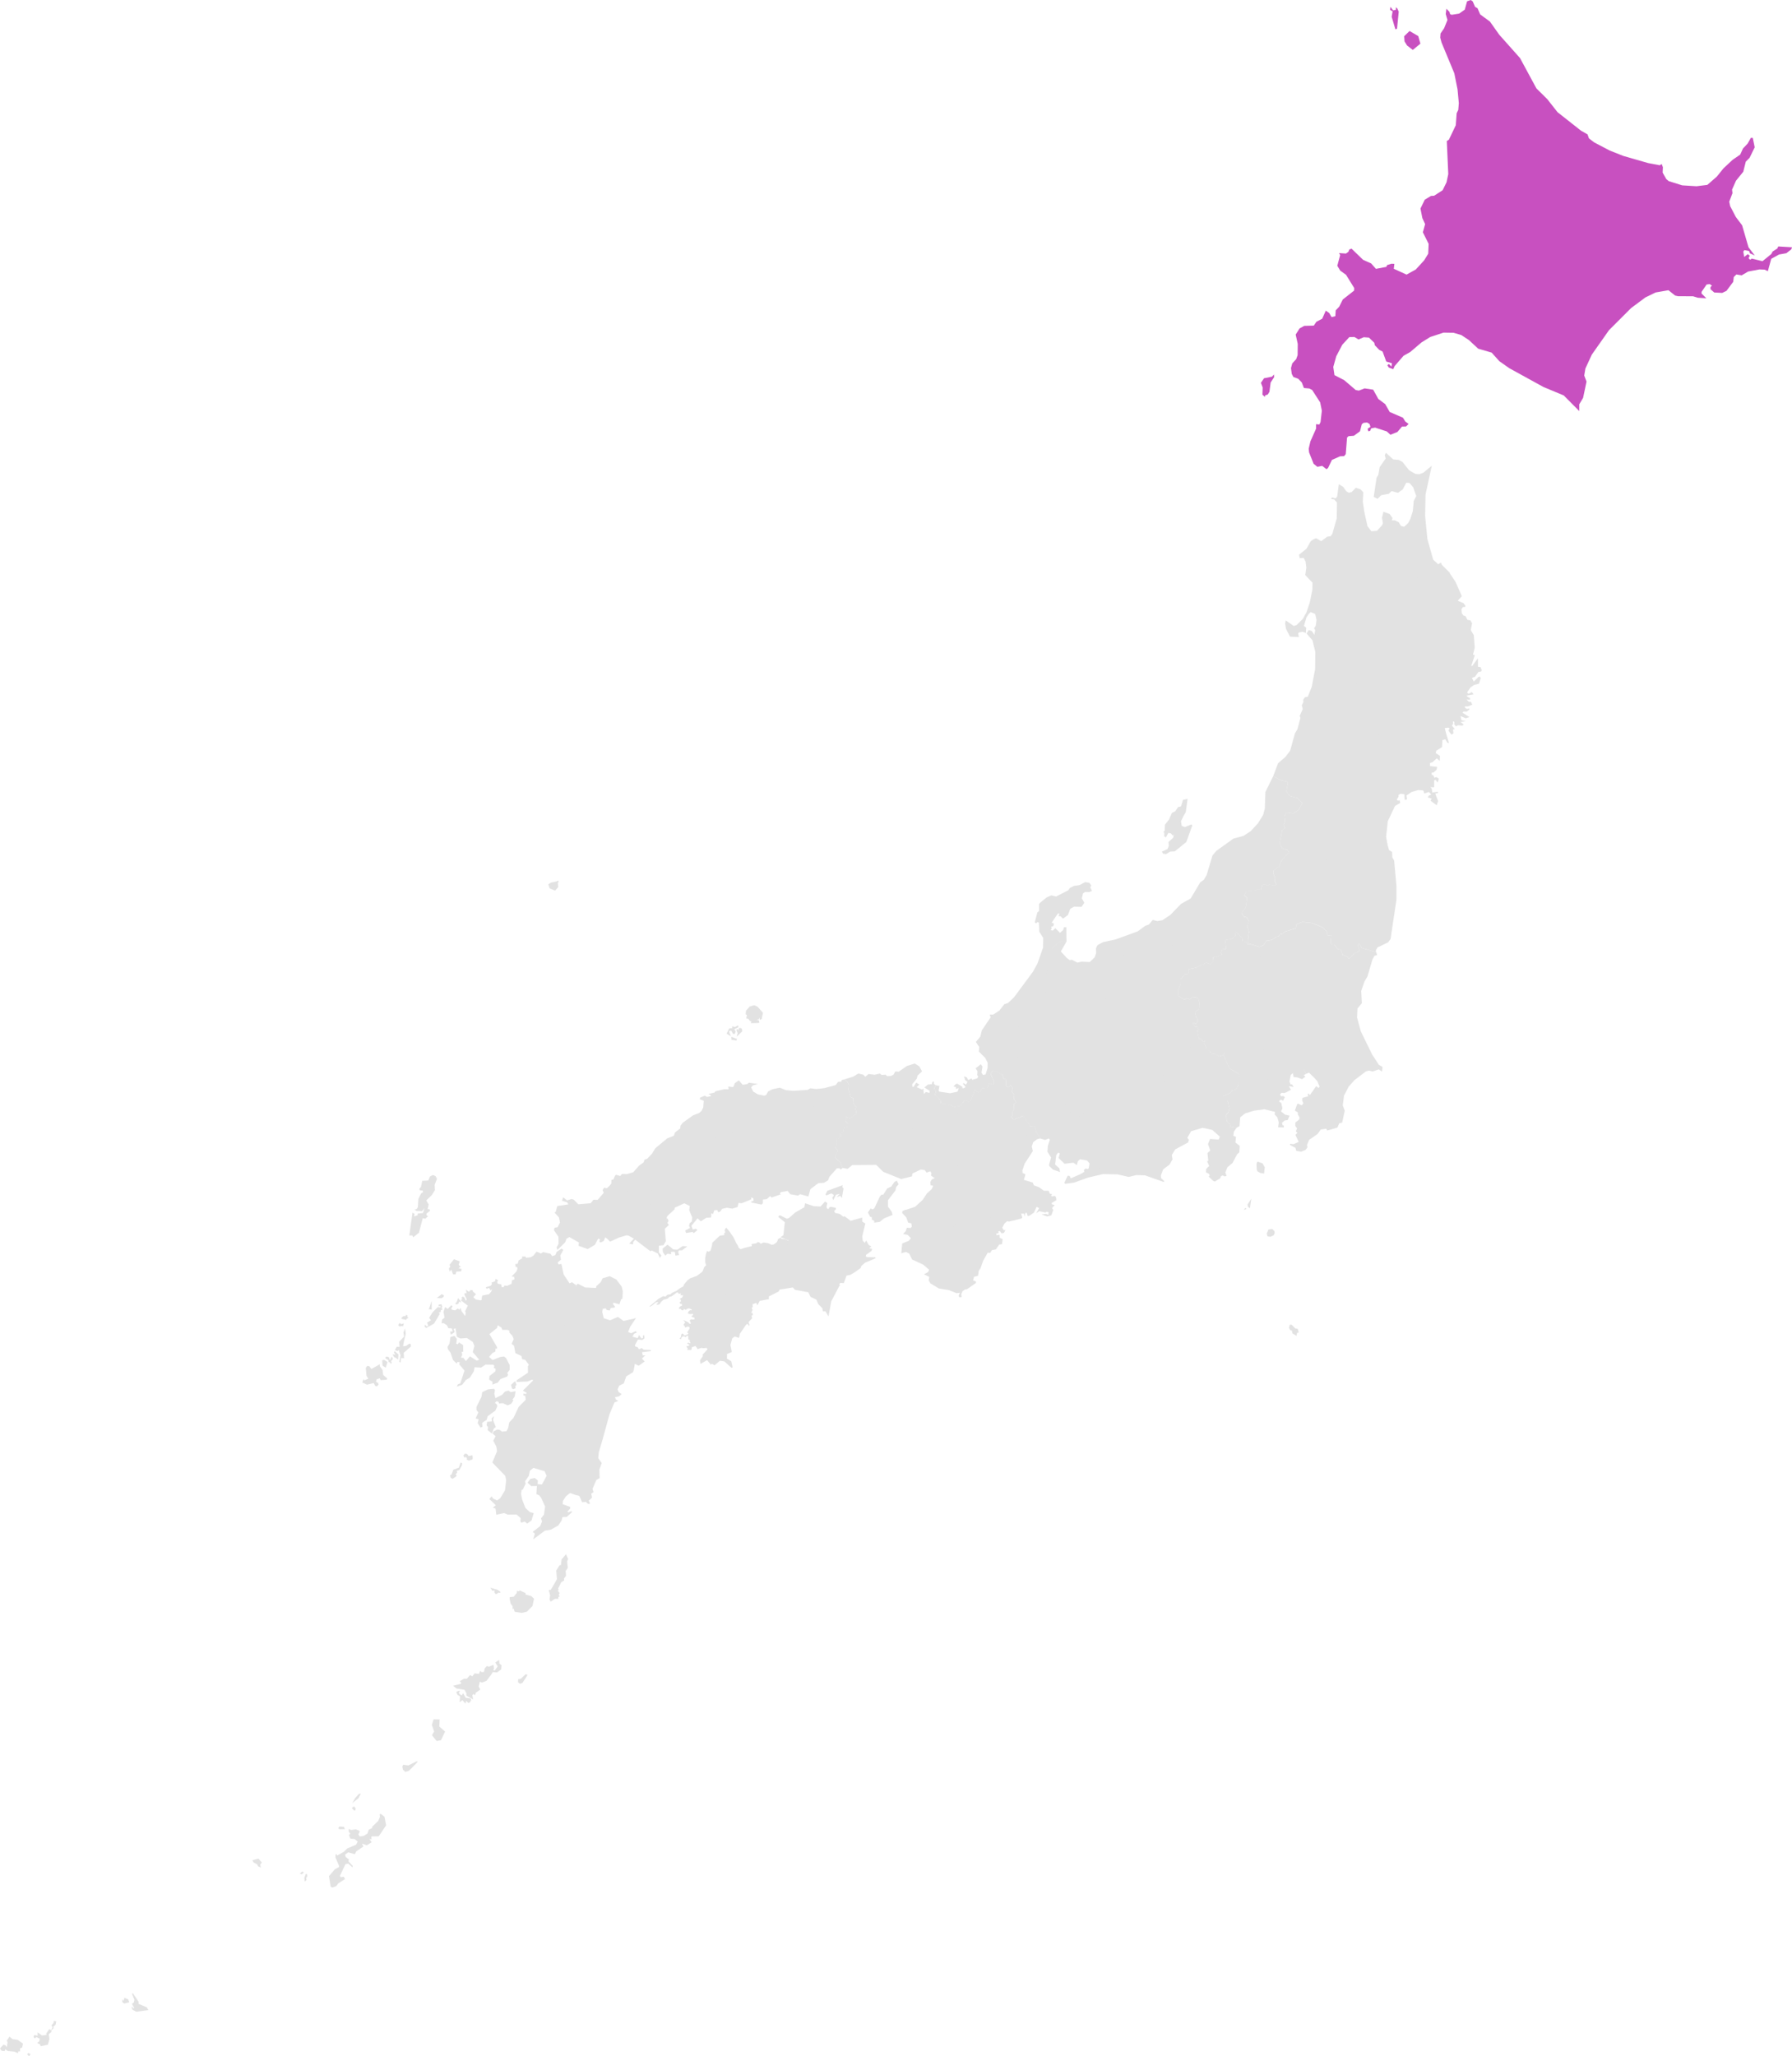 <svg xmlns="http://www.w3.org/2000/svg" width="381.899" height="438.012" viewBox="0 0 381.899 438.012">
  <g id="japanMap" transform="translate(0 0)">
    <g id="Region" transform="translate(0 0)">
      <g id="Tohoku" transform="translate(264.597 96.464)" fill="#e2e2e2">
        <g id="Tohoku-2" data-name="Tohoku" transform="translate(0)">
          <path id="JP-07" d="M337.688,220.808l-.555.725L334.9,222.6l-.349.591.036.43h0l-3.07-.931-.51-.922-.3.412.412,1.164-1,.439-1.307,1.253-.385-.51-1.02-.376-.3-1.038-.734-.224-.68-.913-.492-.027h0l-.3-.3.143-1.665-.761.045-.206-.841-.913-.877-2.139-.9-2.157-.251-1.217.528-.161.815-2.5.779-.233.376-.707.17-.206.394-.564.081-.824.662-1.217.215-.635.913-.841.385h0l-2.059-.644-.465.179-.009-.331h0l.215-.376-.1-1.2.2-.7-.376-1.244.313-1.146-.421-.832-.609-.143-.528-.716.868-1.253.179-1.038.125-1.065-.6-.5.51-.823,1.924-.215.492-.26.609.215.286-1.065.367-.143.421-.036.349.286.331-.215,1.128.2.43-.206-.34-.734.081-.725-.376-.922.027-.653,1.369-.931-.116-.215.635-1.164,1.414-1.531h0v-1.484l1.209-1.28.841-.519.546.349.564-.063.3-.313.868,1.5,1.1-.412,1.316,1,.662-.5,1.164.233,1.19-1.441-.492-.367-.036-1.8.269-1.531h0l1.244.591,1.011-.51,1.02.618.331.976,2.372-.242.734.251.5.412-.161,1.02.251.671.564.448,1.083.242.134-.143-.421-.349,1.414.054.116-.2-.027-1.942.877,1.217.448,1.914h0l.34,1.146.635.385.045,1.146.394.671.492,5.4v2.963l-1.253,8.36Zm-3.07,2.828h0l.027.009Z" transform="translate(-305.93 -117.246)"  />
          <path id="JP-05" d="M322.735,153.171l-.618-2.461-1.244-1.45.457-.725.662.206.537.8.17-1.02-.233-.367.358-.546.17-1.253-.3-1.262-.958-.394-.4.385-.483.725-.546,1.844.483.376-.072,1.128-.671-.26-.8.134-.17.224.152.761-1.88-.081-.859-1.647-.2-1.164.125-.653,1.728,1.182.6-.188,1.325-1.307.779-1.405.716-2.139.537-2.685.027-1.495-1.54-1.62h0l.743-.985-.286.734,1.032-.734.233-.779.689-.313.423-.009.188.439,1.325-.116.725.251,1.208-.34.77.161.448-.9,1.173-.1.242.752h.716l.74,1.241.9-.752,1.119.752.707-.564.68-.045.644-.555.636.09.215-.967,2.3.143-.143,2.1,1.907-.206.251,1.647L339.8,138l-.448,1.092L338.605,141h0l-.358.51-.546.2-.725.994.358.439-.134,1.4-.465.412-.045,2.4.555,2.238-.5.161-.439-.43-.734.4.063.949,1,.591-.734,1.316-.349.125.591,1.047.116.967-.457,1.065-.242-.027-.546.77-.376.1.188.644-.385,1.2-.7.761.045.725-.4.107-.045.582.349.081.537,1.119-.134.823.474.671,1,.689-.3.949,2.611-.2-1.291.2.215,1.089h.369l1.413,1.291,1.045.307-.584.584-1.321,1.312.154.994.4.179-3.491-.179-1.468,1.405-1.575.322-.242-.161h0l-.215-.4-1.361-.474-.519-1.611-.949-.072-.313-.689-.967.242-2.757-.841-.707-.627-.635-.161-.179-1.047-.877.215-.331.412-2.247-.367h0l.609-1.316-.206-.832.349-.7-.036-.474.349-.546.627-.1.841-2.139.716-3.75.036-3.67Z" transform="translate(-307.017 -110.779)"  />
          <path id="JP-02" d="M342,123.8l.824-.743.519-.94.51-1.656.206-2.193.528-1.02-.644-1.844-.77-.931-.707-.072-.761,1.441-1.011.725-1.361-.376-.6.582-1.62.3-.761.779-.832-.421.618-4.108.376-.591.277-1.647,1.28-1.817-.2-.734.269-.492,1.54,1.405,1.182.1.8.448,1.405,1.763,1.307.761.8.1.9-.331,1.826-1.495-1.334,6.131-.09,4.556.492,4.968,1.226,4.35,1.056.976.6-.349.206.492,1.71,1.692h0l-.421.483-1.244.555-.1.743-.8.618-1.11-.689-.609.081-1.54.985-.609-.967-1.754,1.334-1.361.34-.662.448-.036.644-.412.018-.9.7-.841-.009-.412-.609h0l-.125-1.173.448-1.092.367-.242-.251-1.647-1.907.206.143-2.1-1.1.439-.215.967-.636-.09-.644.555-.68.045-.707.564-1.119-.752-.9.752-1.029-1.065h-.716l-.242-.752-1.173.1-.448.9-.77-.161-1.208.34-.725-.251-1.325.116-.188-.439-.483-.286-.689.313-.233.779-1.011-.313-.456.1h0l.233-1.593L321,131.2l-.4-.77-.859.045-.134-.734,1.593-1.271.913-1.611.582-.394.546-.224,1.1.618,1.28-.958.725-.09.376-.546.913-3.231.063-3.4-.618-.671-.627-.072.152-.349.788.206.34-.385.358-2.641.976.618.6.886.573.322.6-.17.9-.9.976.34.582.644-.1,2.032.349,2.256.653,2.936.832,1.065,1.19-.1,1.065-1.146.2-.5-.2-1.11.3-1.3,1.334.483.609.859-.161.492.653-.009.823.4.474.788.689.188Z" transform="translate(-307.364 -108.049)"  />
          <path id="JP-03" d="M356.956,163.1l.376.143.045.4-.743-.036.474.474.448-.009.3.609-.922.385-.653-.027.009.322.439.242.492-.107.009.215-.591.474-.662-.027-.233.242,1.495.931-.77.269-1.128-.474.188.868.913.233-1.092.161.662.51-.242.251-.976-.072-.421.224-.376-.421.036-.51-.313-.152.054.546-.269.394.618.77-.385.054.1.815-.421.3-.644-.859.224-.474-.179-.17-.823.081.143.671V171l-.866.1-.768-.3.145.43.442.914v.934l-.777.529s-.576,1.806-1.237,2.017a12.8,12.8,0,0,0-2.2,1.364l-1.154-.3v.593h-1.753l-1.779-1.008-.421-.976.528-.492-.107,2.18-.716-1.64-.771,1.343-1.186-1.343-3.252-.161-.85-.51,1.638-3.947-4.237,2.211,1.381-2.491.707-1.226-.125-.358-.868-.34.251-.868-.242-.2-.325-1.1,1.693-.9-1.622,1.216.747-1.574-1-.689-.474-.671.134-.823-.537-1.119-.349-.081,1.6-2.55L333.4,157.6l1.229-.341-.661.52-.733-.823.284-.381,1.631-.487-1.915-.388,2.222-.651-1.489-.578.425-.756,1.631-.96.349-.125.734-1.316-1-.591-.063-.949.734-.4.439.43.5-.161-.555-2.238.045-2.4.465-.412.134-1.4-.358-.439.725-.994.546-.2,1.39-1.633h0l.052.077.358.532.841.009,1-.523.412-.018.036-.644.662-.448,1.361-.34,1.754-1.334.609.967,1.54-.985.609-.081.928-.01.806.61a.626.626,0,0,1,.1-.743.641.641,0,0,1,.638-.213l1.208-.127h0l1.226,1.826,1.378,3.1-.877.967,1.244.537.412.573-.107.224-.439.009-.322.483.1.877.3.43.457.152.439.8.618.107.358.627-.286,1.432.644,1.083.206,2.667-.376,1.513.394.063-.761,2.3h.224l1.19-1.611.018,1.808.537.072.26.627-.134.322-.555.072-.77,1.047-.627.224.385.788,1.038-1.011.277-.045.179.331-.385,1.19-1,.233-.8.537-.725,1.065.3.313.707-.376.394.483-1.522.26.331.349Z" transform="translate(-308.683 -111.051)"  />
          <path id="JP-04" d="M341.264,187.991l-.367.636.286.224.3-.134.161.582-1.128.671-1.531,3.24-.358,3.312.286,1.745h0l-.618-.161-.644.242.027,1.942-.116.2-1.414-.054.421.349-.134.143-1.083-.242-.564-.448-.251-.671.161-1.02-.5-.412-.734-.251-2.372.242-.331-.976-1.02-.618-1.011.51-1.244-.591-2.1.353-1.4-.593v-1.532l.639-1.2,1.993-.269v-1.631h.358l-2.017-1.127,2.48-.621.307-.913-2.787-.779,3.2-.788h-3.534l.764.385,2.356-3.24-1.127-1.932,1.839.732V181.58l1.291-1.781,1.352-.51-5.711,1.352,3.348-1.352-1.244-.251,1.486-.671-4.992-.9,7.113-1.6,1.173.269h0l.367-4.344,1.45,4.183,1.468-1.405.635-.152h0l.85-.125,1.092.815,1.289.43.492.725,1.978-.224.644.179.224.448-.528.492.421.976,1.584.9.465-.161.152-.627.806-.779,2.193.9.448-1.736-.09-.456.609-.627-.1-1.593.215-.465,1.289.116,1.047.439h0l.761,2.551-.34-.107-.457-.734-.618.179-.081,1.495-1.217.752-.134.5.913.609-.045,1.083-.635-.573-.9.841-.537.161-.027.644,1.54.188-.107.609-.644.573-.421.045.027.439.4.179.143.483.43-.152.546.322-.26.85-.421-.582-.322.1v1.477l-.832-.018.322.286.107.841,1.19-.143.027.26-.591.107.618,1.611-.3.877-1.307-.949.233-.465-.832-.242.233-.4.51-.2-.483-.573-1.011.34-.152-.591-.242-.1-.868-.054-1.4.4-1.119.752.107.823-.483.152-.063-1.235-.823-.107-.457.277.018.358Z" transform="translate(-307.824 -114.737)"  />
          <path id="JP-06" d="M327.861,196.6l-.269,1.531-1.441,1.325.492.367-1.19,1.441-1.164-.233-.662.5-1.316-1-1.1.412-.868-1.5-.3.313-.564.063-.546-.349-.841.519-.564-.609-.707.161h0l-.4-.689-.4.116-.591-.286-.591-1.038.528-2.837.618-.456-.313-.68.3-.734-.143-1.173.465-.734,1.414.2,1.226-.77.707-1.423-1.029-1.1-1.647-.43-.716-1.011.358-1.781-.215-.26-1.325-.286-1.62-.859h0l1.047-2.757,1.557-1.352,1.02-1.343,1.011-3.652.546-.931.627-2.363-.161-.519h0l2.578-1.363,1.056-.179,2.253.179-.491,1.193,1.193.17,3.893-.17h-2.314l1.263,1.088,1.438.491,1.93.667-.743.806.394.492h-.1l2.64,4.628,2.078-3.7-1.619-2.726-3.6,4.168.949.913.17.949.743.4-.609.985.2.868-.385,1.029-.358.09-.591-.313-.09.206.546,1.226.027.483-.34.582.242.815.537.349.179.627-.546,1.432-.976,1.021.143.537-.94,1.182-.143.913.206,1.1-.994,1.414-.17.913-.886.492-1.54.009,1.54,2.256Z" transform="translate(-306.719 -114.426)"  />
        </g>
      </g>
      <g id="Kanto" transform="translate(251.067 196.4)" fill="#e2e2e2">
        <g id="Kanto-2" data-name="Kanto" transform="translate(0 0)">
          <path id="JP-12" d="M318.972,261.277l.125-.188.859.376.349-.421-.269-.644.081-.519,1.208-.34-.107-.457.251-.116.215.34,1.352-1.933.51.4.206-.313-.483-1.155-.68-.743L321.5,254.5l-.618.26-.313-.68h0l-.967-2.023h0l.3-.233.2-1.19-1.5-2.882-.045-.931-.635-1.262h0l.376.027.3.752,1.459,1.8.644.215.179.636.931.627,2.2.77.519.644.913-.367.77.1.528-.358.716.206.77-.734,1.8-.465.967.465.815-.036,1.011.868,1.1.233.994,1.369,2.238,1.378h0l-.1.582-.68-.456-1.343.448-.716-.2-.671.17-2.435,1.853-1.244,1.405-1,1.933-.26,2.077.421,1.1-.546,2.551-.6.125-.421.913-.251.09-1.924.555-.206-.394-1.146.17-.725.985-1.763,1.217-.457,1.083.09.519-.4.546-.931.385-1.047-.188-.17-.644-1.173-.6.027-.26.716.1,1.119-.5-.7-1.486.412-.448L318.7,267l.26-.627-.367-.51.009-.743.823-.635.072-.465-.394-.671.054-.349-.671-.412Z" transform="translate(-293.608 -222.412)"  />
          <path id="JP-10" d="M319.892,240.245l-.277.519-.439.161-.465-.43-2.274.43-1.62-1.2-.77.188-.868-.26-7.363.269-1.513-.77-.627-.045-1.1,1.763-.018.832-.376.68-1.369.063-.412.7-1.361.358-.824.9-1.1.018-.671.9h0l-.322.081-.322-.465-.546-.17-.34-1.584.3-.313-.251-.6-.582-.072-.394-.68.143-.152.412.3.4-.43.027-.725-.376-.394-.206-.994.922-.609.063-1.325-.26-1.029-.743-.224-.627.09-.394.358-.788-.224-.188.277-.385-.063-1.119-.662-.054-1.164.537-1.486-.018-.886.859-1.056.859-.143.009-.976,1.6-.322,1.387-.743h0l.224.152.322-.564,1.074.394.707-.6-.09-.9.573.027,1.334-.555-.224-.394.26-.85.761.1.081-.233-.245-1.727,1.468-.251.734-.653.107-.85,1.378,1.387.1.68.824.063.206.3h0l.009.331.465-.179,2.059.636h0l6.307,1.244.913.394-.913,1.262.251,1.047-.528.8-.161,1.226,1.316.662,1.1-.063.3.609-.734.582-.358,1.074.3.68-1.065,1.387-.161.859.94.7-.036.519.994.868.9-.26.635.385.994-.161.34.215-.081.251Z" transform="translate(-290.814 -219.945)"  />
          <path id="JP-08" d="M331.2,238.686l-.09,1.9.8,2.927,2.4,4.923,1.459,2.229.734.421.036.4h0l-2.229-.323-1.62-.152-1.1-.233-1.011-.868-.815.036-1.8-.134-1.8.465-.77.734-.716-.206-.528.358-.77-.1-.913.367-.519-.644-2.2-.77-.931-.627-.179-.636-.644-.215-1.459-1.8-3.267-4.944-.376-.027h0l2.623,4.506-3.321-4.286-.779-1.754.152-.8h0l.653-.054,1.477-.779.492-1.513,1.011.251.107-.788.9-.421.116-.4,1.4-.072.233-.116.045-.465.6.215.367-.412.394-.018.251.349.6-.188.188-1.047.823-1.656-.018-1.62-.51-1.745.251-.34.85-.188.09-.277-.564-.9.2-1.164-.251-.886,4.5-.192h0l.492.027.68.913.734.224.3,1.038,1.02.376.385.51,1.307-1.253,1-.439-.412-1.164.3-.412.51.922,3.07.931h0l.036.018h0l.027.009h0l.161.573-.564.152-.439.85-1.056,3.58-.627,1.047-.7,2.032.143,2.578-.931,1.155Z" transform="translate(-292.975 -220.238)"  />
          <path id="JP-14" d="M301.03,261.327l.367-1.011,1.6-.743.412-.582.635-.09.439-.465.3-.627.018-2.336h0l.88-2.131.412.492.546-.027.627-.973.77-.143,1.942.636,1.208,1.692.269-.027.17-1.808-.806,1.3.2-.206.537-1.438.584,1.045,2.492,1.5.3.6.43.206.009.34h0l.136,1.718h.054l.376.653-1.334.7-.662-.054-.367.367.34.4.358-.107.358.26-.367.788-.313-.224-.421.072-.09.349.439.233.242,1.182-.3.627.859.7.958.206-.385.949-.635.081-.582.492.107.528.3.081-.036.385-1.2-.027.134-1.056-.3-1.056-.564-.609.054-.564-2.274-.555-2.193.3-1.9.591-1.038.832-.152,1.871-.573.313h0l-1.361-.188-.116-.609-.627-.483-.215-1.352.51-.564.242-.859-.3-1.369-.134-.215-1.37.009Z" transform="translate(-291.886 -223.16)"  />
          <path id="JP-11" d="M297.286,248.7l.179-.465-.465-.94.09-.412h0l-.09-3.925,1.1-.018,2.73-1.736,1.361-.358.412-.7,1.37-.063.376-.68.018-.832,1.1-1.763.627.045,1.513.77.537-.134.868.26.77-.188,1.62,1.2,2.274-.43.465.43.439-.161.277-.519h0l.752.367h0l-.152.8.77,1.754.349.09.349-.313h0l.635,1.253.054.931.349,6.736-.2,1.19-.313.242h0l-.824.063-.152-.376-.465.125-.4-.251-.367.662-1.593-.277-.6.716-.492-.26-.815.331-.251-.779-1.423.671-1.119.027-.474-.537-.7-.134-.367-.779-1.88-.134-.922-.5-1.486-.251-.627-.483-1.244.519-.161.394h0l-.976.26-.618-.474-1.038-.179-.26-.573Z" transform="translate(-291.463 -221.494)"  />
          <path id="JP-09" d="M325.538,224.47l-.081,1.781.242.886-.2,1.164.555.9-.081.286-.85.188-.251.34.51,1.745.018,1.62-.823,1.665-.188,1.047-.6.179-.251-.349-.4.018-.367.421-.609-.215-.045.465-.233.116-1.4.072-.116.4-.9.421-.107.788-1.011-.251-.5,1.513-1.468.779-.653.054h0l-.752-.367h0l-.457-.707.081-.251-.34-.215-.994.161-.636-.385-.9.26-.994-.868.036-.519-.94-.7.161-.859,1.065-1.387-.3-.68.358-1.074.734-.582-.3-.609-1.1.063-1.316-.662.161-1.226.528-.8-.251-1.047.913-1.262-.913-.394.519-1.378h0l.841-.385.635-.913,1.208-.215.824-.671.564-.081.206-.385.707-.179.233-.367,2.506-.779.161-.815,1.217-.528,2.166.251,2.139.9.913.877.206.832.761-.045-.143,1.665Z" transform="translate(-292.737 -219.699)"  />
          <path id="JP-13" d="M309.438,275.992l-.609-.349-.125-.367-.054-1.244.206-.448,1.092.385.465.823-.143,1.343-.832-.143Zm-1.889,5.5-.3,2.05-.439-.358-.054-.465.788-1.226Zm-1.271,1.96.224.242-.546.179Zm11.027-27.819-.734-.054-.179-.832-.448.394-.268,1.4.286.671.224-.134.394.635-.779-.179-.832.26h0l-.009-.34-.43-.206-.3-.6-2.4-1.137-.68.815-.439-.421-.2.206.707.555-.17,1.808-.268.027-1.208-1.692-1.924-.627-.77.143-.528-.886-.546.027-.412-.492-.537-.116h0l-1.88-1.038-1.414-2.9h0l.17-.394,1.114-3.688.635.483,1.486.26.922.5,1.88.134.367.779.7.143.474.537,1.119-.036,1.423-.671.251.779.823-.331.492.26.6-.716,1.593.286.367-.671.4.251.465-.125.152.376.832-.063h0l1.088,5.192h0l.313.68-.5.286.358.34-.743.51-1.047-.385Zm-5.03,33.673.242-.412-.027-.474-.465-.474-.832.1-.358.9.161.564.618.081Zm4.028,20.865.868.537.134-.627.349-.081-.224-.815-.492-.045-.788-.806-.43.009-.143.644.251.5.376.116.1.564Zm0,0,.868.537.134-.627.349-.081-.224-.815-.492-.045-.788-.806-.43.009-.143.644.251.5.376.116.1.564Z" transform="translate(-291.942 -222.546)"  />
        </g>
      </g>
      <g id="Hokkaido" transform="translate(268.715)" fill="#C850C0">
        <g id="Hokkaido-2" data-name="Hokkaido">
          <path id="JP-01" d="M327.966,64.09l2.426-1.907.036-.528-1.754-2.837-1.235-.886-.627-1.038.609-2.274-.242-.43,1.468.1.537-.376.188-.483.474-.188,2.461,2.381,1.728.779,1.011,1.146,2.22-.421.152-.376.913-.286.644.018-.125,1.047,2.721,1.244,1.969-1.092,1.763-1.924.886-1.432.09-2.1-1.235-2.47.483-1.736-.591-1.289-.4-2.032.913-1.88,1.316-.8.68-.045,1.817-1.182.832-1.692.367-1.745-.313-7.035.448-.286,1.468-3.079.188-2.56.34-.707.116-1.432-.269-2.927-.689-3.437-2.721-6.552L348.75,8.3l.063-.886.77-1.137.707-1.745-.367-1.253.134-1.146.671.689.116.465.349.143,1.575-.251,1.208-.841L354.47.556l.779-.277.421.3.5,1.155.528.3.564,1.316,2.077,1.522,1.978,2.793,4.431,4.977,3.5,6.471,2.309,2.282,2.184,2.775,4.995,3.938,1.405.8.3.85,1.128.859,3.312,1.736,2.9,1.146,5.263,1.513,2.5.474.394-.277.26.689-.054,1.146.779,1.387.519.43,2.873.9,3.052.188,2.3-.286,2.041-1.781,1.378-1.719,1.951-1.826,1.638-1.128.591-1.3.985-1.038.7-1.235.412.027.4,2-1.083,2.229-.815.823-.537,2.148-1.548,1.907-.841,1.9.09.743-.689,1.835.2.949,1.208,2.309,1.334,1.763,1.361,4.681,1.334,1.754-1.038-.474-.17-.474-1.02-.2-.215.331.188,1.128.77-.6.421.358-.26.492.331.349.358-.251,2.282.555,1.871-1.522.286-.537.994-.636.215-.448,2.936.179-.17.448-1.047.815-1.549.277-1.674.922-.716,2.623-.689-.322-1.11-.045-2.426.456-1.352.806-1.128-.188-.555.537-.125,1.029-1.432,1.924-.913.439-1.7-.09-.806-.707.027-.474.3-.277-.492-.331-.653.09-1.065,1.549-.018.367,1.029,1.011-1.8-.107-1.029-.313-3.2-.018-.618-.134L397.38,62.1l-2.739.483-2.175,1.056-3.043,2.265-4.717,4.717-3.652,5.192-1.369,2.963-.251,1.495.492,1.289-.734,3.473-.815,1.369v1.441l-3.312-3.33-4.341-1.808-7.241-3.983-2.13-1.495-1.647-1.835-2.873-.841-1.978-1.835-1.629-1.074-1.638-.474-2.13-.036-2.837.931-1.862,1.155-2.4,2.041-1.423.8-1.9,2.193-.3.671-.958-.358-.3-.492.34-.26.528.573.107-.725-1.208-.367-.779-2.121-.707-.358-.958-1-.107-.519-1.137-1.1-1.11-.081-1.119.474-.868-.528-1.083.027-1.5,1.62-1.289,2.461-.635,2.282.251,1.736,2.077,1.074,2.453,2.1.671.125,1.226-.474,1.826.277,1.1,1.978,1.459,1.092.967,1.683,2.82,1.217.492.8.707.528-.546.546-.85.009L339.62,92.3l-1.486.591-.77-.707-2.488-.815-.832.143-.251.555-.367.09-.161-.546.609-.4-.179-.6-.528-.331-.77.072-.367.3-.385,1.5-1.289.949-1.155.09-.313.3-.277,3.527-.358.43-.841.027-1.754.779-.806,1.692-.349.286-.913-.716-1.02.2-.806-.636-.967-2.435-.081-.77.367-1.584,1.208-2.712v-.94l.689.072.26-.528.277-2.417-.358-1.772-1.7-2.632-.6-.322-1.164-.107-.457-1.19-.761-.788-1.02-.367-.349-.653-.17-1.244.277-1,.841-.922.3-.85.027-2.372-.439-2,.823-1.3,1-.555,2.041-.054.546-.815,1.244-.653.761-1.719.734.51.5.868.8-.206.081-1.244.734-.752.761-1.531ZM341.142,9.1,341.062,8l1.146-1.119,1.853,1.083.457,1.62-1.62,1.334-1.226-.958-.528-.859ZM312.607,81.759l-.26,1.987L312,84.31l-.582.206-.018.322-.546-.483.054-1.531-.376-.994.662-.976,1.71-.34.412-.465.027.573-.734,1.137ZM339.773,4.083,339.54,6.4l-.349.116L338.4,3.859l.2-1.173-.546-.3.081-.653.582.761.591-.134-.018-.528.3.242.313.7Z" transform="translate(-310.53 -0.279)"  />
        </g>
      </g>
      <g id="Chubu" transform="translate(199.041 165.35)" fill="#e2e2e2">
        <g id="Chubu-2" data-name="Chubu" transform="translate(0 0)">
          <path id="JP-23" d="M259.692,275.778l-.152-.313.448-1.584-.77-1.253.1-1.307.412-1.226-.224-.286-.8.322-1.02-.313h0l-.868-1.405-.286-1.083h0l-1.513-3.75,1.513-2.658,1.146.134,1.486-.448,6.165-2.757-.018.51,1.056.779-.027.582.448.188-.081.43.242.286.286.134.269-.188.841.349.465.636.761-.152.823-.653.564-.009.671.421-.063.215.752.045-.018.277.886.448,1.54-1.253.716-.072h0l-.286.743.573.725-.009.457,1.128-.233.761-.492,1.4.269.2.349.752-.242h0l-.277.877.465.448-.519.51.072.421-.412.215-4.438,5.326-.027.949-1.146,1.728-2.461,1.369-.385,1.1.143,2.077h0l-3.052.707-3.07,1.1-1.817.242-.233-.188.716-1.531.439.045.224.51,2.112-.913.77-.474-.09-.394.4-.322.43.134.2-.17.188-1.02-.51-.627-1.513-.277-.465.412-.215.832-.725-.51-1.907.224-1.271-1.226.277-.967-.394-.17-.376.528-.242,1.987.913.832.134.788-1.513-.537-.689-.653Z" transform="translate(-235.033 -192.651)"  />
          <path id="JP-18" d="M237.676,256.231l1.038.644.063.34.277-.036.376-.233-.582-.725.179-.116.483.322.331-.582-.519-.4-.224-.752.528.134.385.618.68-.358.134.313,1.092-.322.206-.385-.224-.286.054-.85-.385-.609,1.11-.886.349.537-.206,1.28.322.483.537-.1.43-1.361.018-1.146-.51-1.011-1.361-1.361.072-.985-.707-1.065.949-1.137.313-1.334,1.88-2.766-.215-.591h.761l3.019-1.977h0l1.5,1.423.224,1.119.367.34.806-.116.582.68.421.045,1.566-.376,1.665,1.307.215.555,1.692-.43h0l.188.439-.439.331-.224,1.244-1.2,1.333-.045.474.707.251-.116.439.573.474.269,1.092-.564.412-.152.7-1.2-.018-1.011.439-.376-.465-.412.4-.465-.152-.439.394-.734-.188-.5.689-.269-.456-.949.018-1.047-.376-.806.43-.009.868-.886,1.468h0l-1.62-.841-.6.116-.277.6.743,1.575-.116.671-.985-.286-.313.958-1.155.116-.4.779-.412.09-.689-.689-.931,2.479-.51.251-.313-.358-.591-.009-.045.448-.331.09-.4.662h0l-1.226.233-1.352-.528-1.548-.17-.116-.779-1.173-1.083.26-.9-.465-.376.367-.806h0l.788.152-.188.976.161.224,2.309.349,1.593-.34.242-.788-.582.242-.027-.448-.51-.1.465-.528.367-.072Z" transform="translate(-232.69 -190.729)"  />
          <path id="JP-21" d="M251.339,263.18l-.644-.618.286-.188.018-.832.286-.465.036-1.2.492-.394-.474-.761.081-.9-.564-.573.215-.8-.492-.636-.277.448-.7-.26.107-1.432-.591-.063-.233-.958h0l-.886-2.05.009-.868.806-.43,1.047.376.985-1.343.269.456.5-.689.7,1.528.43-.394.465.152.412-.394.367.465L255,249.93l1.208.018.152-.7.555-.412-.269-1.092-.573-.465.107-.439-.707-.251.045-.474-.439-.331.215-1.244.448-.331-.188-.439h0L256,242.8l-.206-.662.546-.206.387-4.654-.036-.349-.226,2.775-.224-.519h0l.064-3.229.26-.949.689-.5.224.528.313-.322.823.456.3.689-.233.653.3.072,1.244-1.092.224-1.029,1.862-1.808,2.256.564.224.394,1.307-.618.528.045.036.788.188.036,1.208-.716.705,3.855,1.011.313.635-.3.752.734.841.063h0l.116.456.922.591.081.474-.081.7-1.244,1.62.34.492-.045.465-.671.636-.009.725.412.448.644.224-.349,1.405-.9.68-.331.823-.394.09-.465.949-.376.063-.3-.3-1.029.313-.313.949-.528.224-.1.483.26.349.931.009.045.456,1.1.331.716,1.6.7.627-.385,1.146.349.4-.063.985.277.492.958-.286.51.483v.815l-.582.627.635.877-.779.26.233,1.137-.752.582.009.474h0l-.716.072-1.54,1.253-.886-.439.018-.286-.752-.036.063-.215-.671-.43-.564.018-.823.653-.761.152-.465-.635-.841-.349-.269.188-.286-.134-.242-.286.081-.439-.439-.179.027-.582-1.056-.779.018-.5-1.334,1-1.486.448-1.137-.134-1.513,2.667-.2,1.96h0l-.967-.107-1.513-2.238Z" transform="translate(-234.296 -190.007)"  />
          <path id="JP-17" d="M256.745,220l-.054-1.155-.286-.125-.322.3-.269-.251.546-2.086.358-.313v-1.495l.313-.34,1.289-1.047,1.011-.456,1.011.251,2.6-1.325.376-.519.877-.43,1.137-.152,1.182-.636.922.116.421.591-.215.421.367.725-.546.26-.9-.036-.474.322-.251,1.047.537.94-.591.877-1.6-.045-.8.448-.51,1.334-1.038.77-.5-.474-.439-.072.152-.546h-.313l-1.307,1.942.483.206-.152.555-.456.107.107.385-.233.349.5.081.5-.51,1.011.994.671-.582.179-.609h.5l.036,3.124h0l-1.11-.09-.644.233-1.253,1.226,1.763,3.065-.492.582-.143.877.206.412-.68,1.1.17,1.011.412.519-2.972,2.709.4,1.683-.286.376.125.788h0l.224.519.68.385.036.349-.841,1.5-.537.206.2.653-.448.976h0l-1.692.43-.215-.555-1.665-1.307-1.566.376-.421-.045-.582-.68-.806.116-.367-.34-.224-1.119-1.5-1.423h0l.985-1.253.823-.286,1.262-1.217,4-5.4.976-1.763,1.19-3.4.036-2.059-.85-1.325-.018-.779Z" transform="translate(-234.332 -187.655)"  />
          <path id="JP-15" d="M285.671,215.666l1.656-1.092,2.291-2.363,2.068-1.164,2.05-3.446.752-.519.609-1.056,1.235-4.126.815-.985,3.643-2.623,2.13-.564,1.531-.994,1.566-1.683,1.11-1.79.367-1.423.116-3.473,1.656-3.357h0l1.62.859,1.325.286.215.26-.358,1.781.716,1.011,1.647.43,1.029,1.1-.707,1.423-1.226.77-1.414-.2-.465.734.143,1.173-.3.734.313.68-.618.456-.528,2.837.591,1.038.591.286.4-.116.4.689h0l-1.414,1.531-.635,1.164.116.215-1.369.931-.027.653.376.922-.081.725.34.734-.43.206-1.128-.2-.331.215-.349-.286-.421.036-.367.143-.286,1.065-.609-.215-.492.26-1.924.215-.51.823.6.5-.125,1.065-.179,1.038-.868,1.253.528.716.609.143.421.832-.313,1.146.376,1.244-.2.7.1,1.2-.215.376h0l-.206-.3-.823-.063-.1-.68-1.378-1.387-.107.859-.734.653-1.459.251.242,1.728-.09.224-.752-.09-.26.85.224.394-1.334.555-.582-.027.1.9-.707.6-1.074-.394-.322.564-.224-.143h0l-.855.143-.358-.143-1.506.331.465-.761-.206-.412.125-.653-5.561,6.247-.922-.976-.036-1.387-.376-.841-.725-.206-2.291.725-.653,1.4-1.065.474,3.362,5.862-.224.036-.26-.564-.761-.054-.9.591-1.11.018-.832.949-.85-.618.492-1.155-.331-.5.689-7.26-.9.081-2.282,8.066-.7,1.173-1.226.94h0l-.528-1.5v-.689l-.349-.537.734-11.147-.734-.224,1.969-2.663h0l4.851-1.772,1.62-1.19.77-.269.823-.985.994.251,1.074-.188Zm4.475-22.171-.528,1.128.17.958.627.269,1.441-.582.179.224-1.271,3.518-2.462,2-.985.054-.9.546-.662-.134-.188-.421,1.173-.51.3-.752-.09-.761.994-.9.206-.8-.224.367-.465-.519-.546-.09-.5.94-.367-.215.009-.788-.206-.134.313-.313.027-1.226.877-1.119.627-1.423.7-.34.609-.886.635-.161.412-1.378.976-.233-.394,2.873Z" transform="translate(-236.978 -185.009)"  />
          <path id="JP-20" d="M267.229,260.135l-.009-.474.752-.582-.233-1.137.779-.26-.635-.877.582-.627v-.815l-.51-.483-.958.286-.277-.492.063-.985-.349-.4.385-1.146-.7-.627-.716-1.6-1.1-.331-.045-.456-.931-.009-.26-.349.1-.483.528-.224.313-.949,1.029-.313.3.3.376-.063.465-.949.394-.09.331-.823.9-.68.349-1.405-.644-.224-.412-.448.009-.725.671-.636.045-.465-.34-.492,1.244-1.62.081-.7-.081-.474-.922-.591-.116-.456h0l.806-.77.376-.725-.018-.671.349-.474.546-.152-.107-.439-.188.036.1-.689,1.056-.627,6.1-3.231h0l1.226-.94.7-1.173-.072-1.155.9-.081,1.665.349.331.5-.492,1.164.85.618.832-.949,1.11-.027.9-.582.761.054.26.555.215-.036.233-1.477,1.065-.474.653-1.405,2.3-.725.725.206.376.841.036,1.387.922.976.877.4-.125.653.206.4-.465.77.34.215.107.43h0l-1.387.743-1.6.322-.009.976-.859.143-.859,1.056.018.886-.537,1.486.054,1.164,1.119.662.385.063.188-.277.788.224.394-.358.627-.09.743.224.26,1.029-.063,1.325-.922.609.206.994.376.394-.027.725-.4.43-.412-.3-.143.152.394.68.582.072.251.6-.3.313.34,1.584.546.17.322.465.322-.081h0l-.09.412.465.94-.179.465h0l-.358-.009-.653.841-.868.009-.483-1.02-1.575-.027-.2.367-.43.081-.43-.474.546.859-1.28-.519-2.121.967-.644-.555-.179.107-.868,1.763.788.77-.9.985.653,1.584h0l-.519,1.468-.322-.125-.5.582.3.233-.367.5.376,1.173-.662.233v.6l.474.6-.125.644-1.477.564-1.083.9-1.146.573-.188.385-.457.009-.412.832-.958.1h0l-.752.233-.2-.349-1.387-.269-.77.5-1.119.233v-.457l-.564-.725Z" transform="translate(-235.877 -188.966)"  />
          <path id="JP-22" d="M301.224,272.234l-.958,1.835-1.1.913-.43,1.128.26.68-.4.152-.43-.224-.367.17-.179.465-1.128.662-.34-.125-.967-.913.206-.26-.125-.331-.653-.3.009-.725.662-.653-.43-.967.242-.179-.179-1.6.6-.546-.483-1.369.439-1.1,1.835.143.242-.635-1.593-1.423-2.077-.457-2.453.734-.806,1.405.358.448-.2.537-2.748,1.486-.716,1.2.161.9-.618,1.1-1.361,1.029-.483,1.226.009.644.671.635-.081.2-4-1.414-1.844-.063-1.647.4-2.381-.546-3.186-.063h0l-2.265-4.189.385-1.1,2.461-1.378,1.146-1.719.027-.949,1.307-1.79.421-.215-.072-.421.51-.519-.456-.448.277-.877h0l.958-.1.412-.832.457-.009.188-.385,3.473-5.491,1.083-.9,1.477-.564.125-.644-.474-.6v-.6l.662-.233-.376-1.173.367-.5-.3-.233.5-.582.322.125.519-1.468h0l.841,2.846-.34,1.056.206.958-.412.832.3,1.164.609.457.474,6.565.421-1.59.618,2.408.618.448,1.11.107.644-.564-.358-2.381.385-.546-.045-1.531.886-.815.51,1.128.922-.107.4.868,2.506-.421.331-.242.627.063.6-.349h0l1.611,1.885.134.215.313,1.361-.251.868-.51.555.215,1.361.627.483.116.609,1.361.188h0l-.6.868-.125.9.564.224-.116,1.19.922.743-.1,1.369Z" transform="translate(-236.635 -191.684)"  />
          <path id="JP-16" d="M264.843,228.184l1.173.609.877-.206,1.736.081,1.047-.994.322-.9-.027-1.083.331-.636,1.2-.636,2.488-.537h0l.627.725.734.224.027,1.074.349.537v.689l.528,1.5h0l-.179,3.741-1.056.627-.1.689.188-.036.107.439-.546.152-.349.474.018.671-.376.725-.806.77h0l-.841-.063-.752-.734-.636.3-1.011-.313-.251-.7-1.208.716-.188-.036-.036-.788-.528-.045-1.307.618-.224-.394-.492.018-1.862,1.808-.224,1.029-1.244,1.092-.3-.072.233-.653-.3-.689-.823-.456-.313.322-.224-.528-.689.5-.26.949-.519.072h0l-.134-.8.286-.376-.4-1.692.671-2.641-.412-.519-.17-1.011.689-1.1-.206-.412.143-.868.492-.582.537-3.124L261.9,224.5l.653-.233,1.11.09h0l-1.19,2.05,1.271,1.4.618.448Z" transform="translate(-235.44 -189.087)"  />
          <path id="JP-19" d="M303.246,254.9l-.018,2.336-.3.627-.439.465-.636.09-.412.582-1.6.743-.358,1.011h0l-.6.349-.627-.063-.331.242-.967,1.092-.4-.868-.922.107-2.05-1.8.653,1.486.045,1.531-.385.546-1.182,1.71-.644.564-1.11-.107-.618-.448-.618-2.408-.68-.322-.68.465-.609-.457-.3-1.164.412-.832-.206-.958.34-1.056-.841-2.846h0l-.653-1.584.9-.985-.788-.77-.385-3.021.179-.107.644.555,1.584-2.426,1.28.519-.009.6.43.474.43-.081.2-.367,1.575.027.483,1.02.868-.009.653-.841.358.009h0l2.166,1.463.26.573,1.038.179.618.474.976-.26h0l1.405,2.9Z" transform="translate(-238.307 -191.531)"  />
        </g>
      </g>
      <g id="Kansai" transform="translate(177.944 226.539)" fill="#e2e2e2">
        <g id="Kansai-2" data-name="Kansai" transform="translate(0 0)">
          <path id="JP-28" d="M212.79,275.262l-.976.806-1.083-.2h0l-.483-1.226-.967-.859-.161-.421.627-1.173-.609-.761.313-.286.134-.815-.179-.528.823-.483.054-.832.528-.224.215-.985.215-.233.6.063.072-.7-.564-.591.394-.716h0l.519.233,1.468-1.029-.233-1.038.134-.385-.653-.859.081-.967-.653-.3-.439-1.683.107-.913-.34-.689-.618-.465h0l1.907-.591,1.092-.662,1.074.277.376.421.734-.6,1.235.179,1.146-.26.4.3.877-.054h0l.018,1.808.77.716.188.546.644.161,1.19-.591.286.483v2.354l-.815.465-1.02-.492-.331.9.018,1.137,1.334.546,1.182,1.011.68-.412.913.018.018.7.77.734-.224.492.492.215.385-.322.725.036.2.054.036.653.761-.161.868.439.26,1.128-.34.188-.152.483h0l-.385-.045-.26.277.358.215.072.868-.215.322,1.253.725.859.125-.815.457.385.224.881,1.847.662,1.11.16,2.817-1.811-.474h0l-.394-.3.125-.421-.224-.465-.823.286-.376-.537-.868-.116-1.772.841-.09.609-2.309.573-3.822-1.54-1.495-1.477-5.12.045Zm8.414,9.918.2.689-1.844.752-.877.734-1.2.17-.009-.4-.528-.277L217,286.4l-.385-.143-.483-.9.6-.859.34.215.421-.215,1.19-2.524.358-.412.367.009.85-1.343.85-.385.689-1,.492-.26.394.743-.537.644-.134.689-1.593,2.086-.009,1.378.8,1.065Z" transform="translate(-209.12 -253.62)"  />
          <path id="JP-26" d="M227.842,269.6l.152-.474.331-.188-.26-1.128-.868-.439-.77.161-.036-.662-.2-.054-.725-.036-.376.322-.5-.215.224-.492-.77-.743-.018-.689-2.1.107-.689.421-1.182-1.02-1.334-.546L218.7,262.8l.331-.9,1.02.492.815-.465.009-2.354-.3-.483-1.19.591-.644-.161-.188-.546-.77-.716,3.079-2.479h0l.233.269.868-.018.528-.269.4-.7.725.054,1.719-1.208,1.692-.537.967.609.591,1.074-.958.9-.17.662-.976,1.182.054.537.269-.009.528-.868.546.3.116.152-.573.492,1.208.546.224-.3.125,1.235.43-.43.752.188.045-.457-1.128-.707.761-.609.832-.1.134-.519.313-.009.009.51.367.224h0l-.367.8.465.376-.26.9,1.173,1.083.116.779,1.548.17,1.343.528,1.226-.233h0l1.056,1.647.376-.009-.34,1.289.385,1.889-.277,1.557-.3.224.26,1.047.8,1.352-.215.958.636.421.653-.34.116.788.277-.045.269.331.358-.134.546.537-.233.233.134.367h0l.4,1.074h0v1.32l-.3.68h-1.173l-.886-.009.072-.322-.662,1.011-1.047.2-1.719-.465-.465-1.092h0l-1.915-.627-.913-1.029-.277-.949-1.11-1.029v-.555l-.671-.018-.233.609.34.376-.707.233-.618-.653-.224.1-.063-1.038L228,270.256Z" transform="translate(-210.03 -253.37)"  />
          <path id="JP-24" d="M255.15,286.45l-.17.116.591-1.074-.51-.3-.591,1.262-.985.662-.331.045-.242-.707-.251.081-.206.752-.081-.618-.627-.009.251.841-.2.215-2.641.644-.367-.1-.573.492-.492.9.313.546.376-.054-.313.618-.546.09-.331-.483-.367.1.161.286-.627.215.161.286.609-.09.009.609.644.331-.152,1.074-.591.081-.7,1.011-.841.161-.367.591-.546-.027-.949,1.683-.644,1.79h-4.189l-1.522-1.736.063-1.719h0l.985-1.54,1.6-1.531.743-1,1.45.224-.125-1.19.215-.242.107-1.566-.331-.609.653-1.217-.618-1.029.6-.322-.782-.956.448-.85,1.951-.286.349-.841-.26-.859-.582.233-.412-.9-.734.242-.931-.457-.233-.367.394-.9-.045-.537.34-.465-.716-1.405h0l1.862-.843h0l1.2-.492-.063-.457.689-.564-.072-.224-.555-.045-.063-.224.421-.349.286.34.913-.018,1.2.591,2.086-1.011.188-.823.707-.985.036-1.235.653-2.238-.636-.653-.072-.761h0l1.978-.85,1.522,2.229.967.107h0l.286,1.083.868,1.405h0l-.68.179-.823.618-.322.913.233,1-1.728,2.641-.5,1.459.054.591.6.26-.34,1.19,1.88.546.251.609,1.146.421.967.725,1.056.027.2.582.5.116-.188.251.143.251.636-.116.251.26.072.653-1.011.6.1.3.564.125-.564.635.26.421-.412,1.137-.868.242-1.226-.421.967-.143.483.242.063-.582-.43-.107-.242.179-1.307-.3-.474.322Z" transform="translate(-212.078 -254.675)"  />
          <path id="JP-29" d="M243.4,278.078l.716,1.405-.34.465.045.528-.385.9.233.367.922.448.734-.242.421.9.582-.242.26.859-.349.85-1.951.286-.448.85,1.029,1.656-.591.322.618,1.038-.644,1.217.331.609-.116,1.566-.215.242.125,1.19-1.45-.224-.734.994-1.083.349-.985,1.54h0l-2.534,1.48-.591-.367-.591-.009-1.029.609-.2-.51.4-1.293.636-1.638-.251-.457-.519-.188.054-.465-1.02-.859.107-.483,1.343-1.3.34-.519-.009-.635.483-.242.725.331.349-.537-.188-.582-.8-.448-.179-1.54-.358-.609h0l.546-.331.17-.985-.072-1.047-.474-1.119.51-.806-.188-.4-.34-.063.456-2.121.456-.394.143-1.217.313.054h0l.465,1.092,1.719.465.653-.072.662-1.011-.072.322.886.009.439.6.519.072Z" transform="translate(-211.781 -255.872)"  />
          <path id="JP-27" d="M231.455,281.975l.331-.716-.573-.125-.027-.725.269-.456.662-.385-.412-.206h0l.483-1.083-.134-1.28-.662-1.11.421-1.826-.385-.224.815-.457-.859-.125-1.253-.725.215-.322-.072-.868-.358-.215.26-.277.385.045h0l.17.662,1.933.537.063,1.038.224-.1.618.653.707-.233-.34-.376.233-.609.671.018v.546l1.11,1.029.269.949.922,1.038-.26.555h0l-.313-.054,2.449,1.71-.456.394-.456,2.121.34.072.188.4-.51.806.474,1.128.072,1.038-.17.985-.546.331h0l-3.738-.331-1.074.716-1.45-.125-1.844.662-1.459.081-1.1.707-.931.161-.385-.036-.116-.788-.242-.081h0l2.3-.761,1.647-1.5.868-1.334,1.029-.931Z" transform="translate(-210.85 -255.204)"  />
          <path id="JP-25" d="M250.279,265.534l1.622.321,1.2,3.068-.653,2.238-.036,1.235-.7.985-.188.823-2.094,1.011-1.19-.591-.913.009-.3-.34-.421.349.063.233.555.036.072.233-.689.555.063.465-1.2.492h0l-.134-.367.233-.233-4.519-1.182-.358.134-.269-.331-.277.045-.116-.788-.653.34-.636-.421.215-.958-.8-1.352-.26-1.047.3-.224.277-1.557-.385-1.889.34-1.289-.376.009.8-2.978h0l.4-.662.331-.09.054-.448h.582l.313.358.51-.251.931-2.47.689.689.412-.09.412-.788,1.155-.107.313-.958.985.286.125-.671-.743-1.575.277-.6.6-.116,1.62.832h0l.233.958.591.063-.107,1.432.7.26.277-.448.492.636-.215.8.564.573-.081.9.474.761-.492.394-.036,1.2-.286.465-.018.832-.286.188Z" transform="translate(-212.139 -253.549)"  />
          <path id="JP-30" d="M238.462,304.956l-.483.34-.286.618.081.635-.43.072-.224-.313.286-.671-.707.1-1.683-.671-2.1-.34-1.808-1.083-.367-.662.134-.707-1.137-.564.877-.474.224-.51-1.289-1.092-2.345-1.083-.609-1.262-.689-.34-.994.286.188-2.086,1.405-.573.439-.564-.653-.68-1-.224.546-.573.269-.743.779.063.269-.313-.116-.671-.671-.179-.385-1.092-.9-.967.116-.43.322-.125h0l.456-.1.125.473.579.186.417-.511,1.1-.707,1.459-.081,1.844-.662,1.45.125,1.074-.716h2.261l.358.609.179,1.54.8.448.188.591-.388.841v-.517l-.6,1.1-.376.42-.34.51-1.334,1.3-.116.483,1.02.859-.054.474.519.188.251.457-.636,1.638.34.116.188.51-.179-.837.591.009.591.367,1.8-.3h0l-.063,1.719,1.522,1.736,1.155.242h0l-.3.4-.134,1.029-.859.233-.206.761.644.251-.063.313-1.862,1.307-.465.081Z" transform="translate(-210.777 -256.801)"  />
        </g>
      </g>
      <g id="Shikoku" transform="translate(138.381 255.933)" fill="#e2e2e2">
        <g id="Shikoku-2" data-name="Shikoku" transform="translate(0)">
          <path id="JP-38" d="M173.11,310.633l.206-.385.313-.233.313.036.018-.179-.26-.116-.34-.143-.421.143-.251.206-.394-.224-.179.34-.358-.116-.125-.206h-.412l.116-.4.152-.116.125-.09.277-.107-.027-.152-.036-.224-.269.027-.2-.331.313-.26-.063-.322-.242-.063.313-.286.143-.036.2-.242.081-.412-.206.116-.358-.045.152-.367-.456.09-.3-.322-.206.054-.313.26-.77.537-.465.125-.3.331-.985.3-.51.474-.143.277-.277.251-.456.054-.027-.215.313-.2.009-.152-.457.018-.761.636-.456.277-.224.009,1.924-1.62.456-.269.591-.322.51.072.277-.3.277-.125.412-.036.215-.125.09-.161,1.038-.465.77-.573.671-.358.188-.448.743-.886.564-.412,1.387-.5,1.092-.815.188-.215.331-.877.4-.358-.206-.644-.009-.886.179-.931.215-.591.385.152.385-.26.3-1.092.063-.555,1.584-1.495.994-.152-.054-.4.233-.152-.134-.5.322-.537.671.779.877,1.262.644,1.325.34.537.116.385.448.322.85-.286,1.235-.3.331-.09-.107-.412,1.074-.179.215-.233.34.045.331.3.627-.269.609.09.43.09.653.3.448-.063.618-.448.179-.3.125-.394.143-.072.358-.242h0l.3.242.85.116.546.3h0l1.486.725.242.439v.931l-.2.546-.045,1.513h0l-.367.009-.582-.009-.421.3-.456-.3-.188.036-.5.689-.188.242-.179.143-1.853.063-.716-.116-1.316.018-.179.152-.2.653-.161.1-.465.17-.3-.3-.179.018-.233.618-.349.707-.358.358-.313.448-.054.492-.2.251-.546.09-.31.331-.224.653-.17.412.26.26.036.465-.322.242.936,1.647-.009.242-1.074.3-.188-.116-.591.072-1.164-.188-.367.1-.286.268.313.286.134.841.134.179h.179l.206.644.4.125.242.322.036.51-.072.2-.716.412-1.083.376-.277.465.3.519-.385.027-.152.134-.125.421-2.492-.313-.17.063-.85-.823-.1-.242-.179.063-.125.26.26.555-.027.233.421.457.188.045.081.269-.179.823.269.277.412,1.038-1.02.958h-.869l-.667.107h0l-.286-.107-.841.313-.125-.242-.224-.3-.081-.161-.412.143-.17.081-.233.054-.018.26.018.116-.17.233-.313-.027-.242.009-.224-.036.072-.331-.286-.34.09-.107.322-.036.313-.233-.564-.3.251-.206.215.125.134.036.125-.09-.188-.349.09-.233-.269-.125-.107-.036-.009-.743-.251-.036-.313.3-.376-.215-.34.152-.116.072-.081.188-.045.26-.322-.161.3-.358.018-.34.134-.313.2-.045.179.1.125.3.3-.054.51-.2.116-.242-.269-.107.188-.349.34-.537-.018-.3-.349-.081-.134.009-.2.072-.134.116-.2-.125.045-.224-.322-.152.134-.3.26-.313-.465-.5.456.179.618.3.26.3.313.018-.072-.331-.179-.367.277-.242.5.036.206-.027.081-.143-.125-.3-.251.036-.34-.3.349-.188.036-.277-.716.045-.439-.17Z" transform="translate(-164.92 -286.859)"  />
          <path id="JP-39" d="M185.494,315.639l-.215.922-.9-.313-.537.394-.394,1.423.3,1.486-1.02.43-.018.985.922.564.3,1.325-.277.045-1.5-1.343-.689-.1h-.313l-1.083.931-.528-.322-.251.179-.815-.949-1.423.788-.081-.752.609-.9-.045-.322,1.038-1.128-.215-.34-.743.063.045-.34.367-.09.009-1.19-.456-1.119.179-.823-.68-.77-.242-.788.3-.331.94,1.056.17-.063.761-1.235.537-.152.439-1.486,1.083-.376.8-.6-.036-.51-.635-.457-.967-1.951.653-.367,1.942.233,1.074-.3.841-1.271-.286-.716L185,303.4l.743-.34.054-.492.671-.806.582-1.325.483.3.465-.17.528-.9,3.885.036.868-1.074.636.269.421-.3h.949l.331.483,1.873-.521,1.62-.152.582.806.707.286.546-.179.376-.725.349-.116.224.412.627-.152.051.126.405,1,.09,1.79,1.763.045.206.716-.421.483.09.421.7,1.065,1.216,1.183h0l-1.683,3.2-.582,3.2-.662-1.083h-.546l-.107-.653-.877-.9-.385-.922-1.262-.609-.457-.967-2.891-.537-.4-.492-2.82.448-.224.421-2.086,1.047.018.573-1.96.367-.492.958-.224-.519-.823.269.072.555-.242.251.188.394-.3.716.3-.081.063.474-.3.17.17.5-.806.841.224.653-.215.134-.063-.358-.394.027-1.361,1.987Z" transform="translate(-166.17 -287.489)"  />
          <path id="JP-37" d="M199.26,288.545l1.915-1.092.161-.859,1.862.627,1.441.063.958-1.074.474.34-.17.859.161.331.322.054.116-.358.4-.081.994.206-.009.367-.349.277.17.43,1.011.233.734.564.349-.054,1.226.94h0l.152,1.915-.376.2-.976-.519-.251.269-1.459-.233-1.522.161-.662.519.054.376-.286.3-1.11.125-1.047.815h-.421l-.77-.868-1.235.224-.68.26-.251.448-.627-.61-.42,1.063-.867.126-.48-.4h0l-1.683-.662.618-.448.3-2.757-1.352-1.083.063-.3.277-.081,1.423.716.492-.152,1.325-1.182Z" transform="translate(-168.147 -286.209)"  />
          <path id="JP-36" d="M216.191,298.866l-1.871.779-.8.689-.161.457-1.119.815-1.065.627-.823.17-.573,1.6-.8-.036-.188.421.233.125-.269.161h0l-1.889-.2-.7-1.065-.09-.421.421-.483-.206-.716-1.763-.045-.09-1.79-.456-1.128-.627.152-.224-.412-.349.116-.376.725-.546.179-.707-.286-.582-.806-1.62.152-1.2-.465-.331-.483h0l.5-.806v-.931l-.242-.439.26-.609h0l.555-.2.125-.457.9-.752.519.17.251-.448.68-.26,1.235-.224.77.868h.421l1.047-.815,1.11-.125.286-.3L205.79,292l.662-.519,1.522-.161,1.459.233.251-.269.976.519.376-.2.143-.859h0l2.515-.707v.841l.671.439-.644,2.649.081.985.43.474.322-.5.528.958.564.322-.465.349.627.17-.125.412-1.155.841-.081.3.242.188,1.772.036.125.188-.394.179Z" transform="translate(-168.331 -286.611)"  />
        </g>
      </g>
      <g id="Chugoku" transform="translate(116.845 187.584)" fill="#e2e2e2">
        <g id="Chugoku-2" data-name="Chugoku" transform="translate(0 0)">
          <path id="JP-34" d="M175.666,288.455l-.7-.627-1.3,1.566.277.806.68-.179.286.277-.134.188-.627.474-.251-.251-1.378.233-.161-.528,1.02-.564-.224-.412.125-.564.474-.394.072-.868-.636-1.549.134-.868-1.173-.582-2.041.931-.018.331-1.548,1.441-.188.456.242.134h0l-.3.17-3.588.537-.448-1.307.072-.564-.823-.7-.215-1.217.152-.725-.269-.609h0l-.439-.564.269-.573,1.906-2.969.564-.609.188-1.593.627-.922-.492-.3.269-.43,1.3-.77.277-1.02.707.1.358.43.188-.394,1.11-.116.465.376.456-.385-.063-.224.367-.125.224.367,1.459.116,1.316-.949,1.575-.125-.009-.779-.618-.188-.34-.421.761-.9,1.065-.224,2.148-2.981.358-.063,1.029.627,3.679.607.877.707,1.271-.376.519.2h0v.233l1.88-.286.376.448h0l.9,1.092-.412,1.083-.009,1.432,1.432,1.79-.26,1,.367,1.7-.009,1.235,1.083,1.477.107,1.557h0l-2.3,1.944-.788.081-.036.806-.3.277-2.148-.456-.036-.188.51-.17-.036-.537-.5-.188.063.385-.591.269-1.477.6-.662-.081-.206.877-1.128.349-1.146-.188-1.029.233-.313.51-.492.233-.224-.5-.636.072-.233.77-.4-.134-.036.877-1.038.072-1.173.761Z" transform="translate(-143.157 -215.872)"  />
          <path id="JP-33" d="M203.088,280.019l-1.262.976-.421,1.54-1.754-.483-.465.3-1.647-.3-.555-.7-1.432.26-.242.277.215.2-1.987.68-.618-.752h0l-.107-1.557-1.083-1.477.009-1.235-.367-1.7.26-1-1.432-1.79.009-1.432.412-1.083-.9-1.092h0l-.127-.653V267.6l.34.2,1.62-.564-.3-1.065.242-.34.7.3,1.083-.439.188-.448-.188-.43.859-.224.7-2.175,1.88-1.074,1.8,1.074.958.662.465.815.591-.448.179-.483,1.038-.439.027-.43,1.343-.385-.134.8.17.152.707.188.841-.152.618.528.2.376-.107.546.439.277-.17.636.456.564,1.325-.823.483.242.618-.116.886.6.269.206h0l-.394.716.564.591-.072.7-.6-.063L209,267.9l-.215.985-.528.224-.054.832-.823.483.179.528-.134.815-.313.286.609.761-.627,1.173.161.421.967.859.483,1.226h0l-.448.3-.179-.251-.591-.009-1.575,1.772-.331.8-.877.528-1.146.054Zm4.708,2.542-.331.054.609-.636-.77.179-.6,1.155-.206-.528.331-.439-.1-.215-.448-.26-1.047.448-.188-.224.4-.77,3.294-1.208-.107.421.269.3-.358,2.014-.358-.465-.394.17Z" transform="translate(-145.972 -215.251)"  />
          <path id="JP-32" d="M167.623,264.19l.251-.707,1.1-.832.072-.6.448-.6,2.247-1.611,1.271-.483.5-.457.367-.7.116-1.441-.859-.349.09-.331,1-.412.448.269.761-.152.1-.188-.555-.313,1.289-.269.215-.286,1.907-.456.9.036-.063-.582,1.047.107.367-.859.832-.573.815.949.967-.152.367-.3,1.933.286-1.083.269-.367.457.439.886,1.02.609h0l1.856,2.09-.376.555.242,1.459-2.775,1.235.018.26.546.116.206.618-.8.627-.152,1.378h0l-2.519-.1-1.271.376-.877-.707-.707.555-1.029-.627-.358.063-2.148,2.981-1.065.224-.761.9.34.421.618.188.009.779-1.575.125-1.316.949-1.459-.116-.224-.367-.367.125.063.224-.456.385-.465-.376-1.11.116-.188.394-.358-.43-.707-.1-.277,1.02-1.3.77-.269.43.492.3-.627.922-.188,1.593-.564.609-.537.161-.269.573.439.564h0l-.725.4-.43.636-.134.277.385.8-1,1.414-.618-.564-.841.627-.94.09-.779-.77-.152-.689.492-1.378-1.674.036-.546-1.477.591-.573.018-.734.385-.143-.743-2.274h0l1.029.027,1.352-.4,1.19-1.361,1.011-.734.206-.591.564-.179,1.038-1.11.671-1.11,2.56-2.13,1.414-.564Zm16.2-24.463-.349-.448-.43-.063.152-.725-.269-.152.072-.779.779-.886.967-.277.707.3L186.608,238l-.269,1.343-.4.17-.09-.5-.125.4-.519.081.537.125.1.5-.233.063-1.6.045.125-.385-.3-.116Zm-41.192-29.708.286-.17.188.2-.2.286.09.868-.68.788-1.155-.483-.3-.859.546-.367,1.226-.26Zm38.543,30.711.242.081-.081.3-.832.412.3.448-.2.564-.394-.054-.331-.636-.313-.027-.17.206.385,1-.922-.573.564-1.11.636-.045-.018-.412.609.152.528-.3Zm1.02,1.235-1.182,1.128.2-.743-.277-.716.233-.161.233.269.063-.448.331-.072.349.2.054.546Zm-2.318,1.155,1.208.474-.125.313-1.056-.143Z" transform="translate(-140.86 -209.849)"  />
          <path id="JP-31" d="M190.431,260.364l1.307.26.421-.143.421-.77.877-.448,1.611-.34,1.289.519,1.611.152,3.016-.206.6-.331,1.253.152,1.656-.179,2.488-.662.5-.689.68-.045.116-.349.546-.116h0l.618.465.34.689-.107.913.439,1.683.653.3-.081.967.653.859-.134.385.233,1.038-1.468,1.029-.519-.233h0l-.269-.206-1.244,1.038-.618.116-.483-.242-1.325.823-.456-.564.17-.635-.439-.277.107-.546-.2-.376-.618-.528-.841.152-.707-.188-.17-.152.134-.8-1.343.385-.027.43-1.038.439-.179.483-.591.448-.465-.815-.958-.662-1.137-.009-1.522-.564-.7,2.175-.859.224.188.43-.188.448-1.083.439-.7-.3-.242.34.3,1.065-1.62.564-.34-.2-.215.752-.322.224h0l-.376-.448-1.88.286V268.8h0l.152-1.378.8-.627-.206-.618-.546-.116-.018-.26,2.775-1.235-.242-1.459.376-.555.143-2.184Z" transform="translate(-145.722 -214.813)"  />
          <path id="JP-35" d="M153.659,293.532l-.528-.367-.313.788-.662.313-.26-.179.134-.528-.394-.125-.689,1.307-1.54.922-1.951-.7.072-.707-2.023-1.146-.618.34-.286.788-1.647,1.593-.17-.528.412-.779-.027-1.5-.949-1.361.107-.546L143,291l.492-.994-.215-1.083-.958-1.047.269-.143.34-1.226,2.363-.367-.269-.43-1.092-.34.251-.734.823.662.967-.3.465.134.976.994,2.649-.233.555-.743.913.027,1.289-1.5-.242-.591.313-.5.627.125.627-.636.3-.376.027-.77.412-.1.34-.788.224-.206.868.26.421-.439h0l1.924,1.486-.385.143-.018.734-.591.573.546,1.477,1.674-.036L159.4,285.4l.152.689.779.77.94-.09.841-.627.618.564-.179-.627-.385-.8.134-.277.43-.635.725-.4h0l.269.609-.152.725.215,1.217.823.7-.072.564.448,1.307,1.146.277.3-.17h0l.215.439-.26.465.331.421-.877.815.215,2.649-.51.859-.976.107.009,1.45.519.609-.3.564-.439-.958-1.28-.653-.331.152-3.231-2.47-.421.537-.027.492-.815-.179,1-1.056-1.119-.636-.465-.072-1.629.492-1.88.859-.5-.555Zm13.552,3.24-.806-.125-.465.412-.519-.779-.054-.707,1.056-.85,1.217,1.011.877.054,1.128-.761.985.054-1.128.859-.636-.009-.17.277.17.743-.779.09-.09-.734-.394-.09-.483.081.09.474Z" transform="translate(-141.003 -217.172)"  />
        </g>
      </g>
      <g id="Kyushu" transform="translate(77.228 250.294)" fill="#e2e2e2">
        <g id="Kyushu-2" data-name="Kyushu" transform="translate(0 0)">
          <path id="JP-40" d="M132.39,302.38l1.11-1.208.125-.537-.107-.322-.3.009-.054-.609.5-.045.224-.725.761-.465-.072-.349.7-.027.224.269.931-.1.609-.358.636-.841.985.4.4-.3,1.6.349.385.519.662-.251L142,297.1l1.038-.68.358.277-.644,1.208.152.859-.707.627.2.412.591-.116.492,2.265,1.253,1.88.5-.251.967.68h0l-.134.331.269.716-.349.465.116.412-1.71.1-.868-.242-.832.206-1.441,1.235-.269,1.477-.439.116-.421.618.269.143.26.85-.125.573-.465.233-.107.34.322.17-.027.555.752.653-.43,1.235-.313.224h0l-1.369-.465-.6-.546-.725.036-.143-.358-.474,1.289-1.343-.152-1.45,1.334.161.958-1.915-.072h0l.43-.985-.286-.716-.662-.7.027-.367-.331-.17h0l.152-1.1.528-.931,1.656-1.271.456-.77.456.027.018-2.014-.367-.188-.662.224-.886.85-.555-.636-.689-.152-1.522-.958-.43.2-.77-.215-.618.286-2.354-.072h0l.134-.609,1.441-.286.483-.573.17-.492-.376.268-.134-.4-.242-.143-.4.215-.2-.358,1.065-.313.26-.34-.107-.34.761-.268.134-.546.528.358-.224.331.161.376.734.125.1.627.43-.072.143-.3.591.063.931-.439.107-.752.51-.206-.072-.537-.528-.036Z" transform="translate(-100.578 -280.746)"  />
          <path id="JP-43" d="M138.049,337.217l-1.119-.582-.233-.439-.51-.116-.358-.636-.483.68-.815.367-.752-.009-.537.492-.931-.143-.286-.555-.483-.233h0l.161-.967.931-1.011,1.119-2.354,1.486-1.495-.107-.859-.34-.027-.063-.4.6.027.116-.2-.806-.492,2.184-2.166-.206-.179-.994.412-2.345.09.009-.34,2.435-1.638-.018-1.361.206-.313-.761-1.038-.689-.161-.116-.671-1.307-.609-.286-1.566-.51-.43h0l1.11-.84-.161-.958,1.45-1.334.806-1.772.474-1.289.143.358.725-.036.6.546,1.369.465h0l-.009.26.779.152.537.707.564.045.358.564.34.009.439-.564.161-.761-.743-1.083.116-.662.913-.5,1.262.233,4.547,3.4.17,1.047.77.7.528,1.45.188,2.032-1.019,1.549h0l-1.128.143-.5.9-.027.806-.868.573-.179.832h-.528l-.322.483-.224,1.262-.412.3-.636-.188-.26.644-.358.152-.224,1.235.224,1.011.376.609.394.081.17,1.029.68.609-.564.922-.5.027-.179.528,1.029,1.2.152.815-.788.1-.994-.322-.627,1.065-.358.116-.761-.313-.9.636-2.3-.045Zm-5.388-8.754.421-.063-.206,1.146-.483.68.251.081-.5.761-.743.34-1.065-.465-.806.072-.054-.34-.456-.152-.349.358.448.358.045.394-.385.886-1.665,1.208-.206.77-.949.635.045.859-.421.152-.591-.985.224-.779-.653-.188.582-1.271-.394-.519-.018-.644L125.8,329.6l.161-1.011,1.244-.582,1.262-.134.215.251-.134.823.233.922,1.45-.725.537-.644.779-.242.51.331.609-.125Zm-4.628,6.373-.072-.635.519-.528-.2.859.591,1.522-.412.251-.421,1.11-.913-.734.072-.671-.3-.322.125-.779,1.011-.072Zm5.075-7.116-.474.242-.322-.143-.2-.779.859-.8.3.788-.286.376Z" transform="translate(-100.428 -282.339)"  />
          <path id="JP-46" d="M129.177,353.778l1.011-1.692.242-2.095-.179-.958-2.766-2.855,1.011-2.417-.161-.976-.653-1.253.51-.967-.644-.519.188-.483.752-.385.465.009.609.412.967-.09.394-.859h0l.739-1.092.286.555.931.143.537-.492,2.166-.349.815-.367.483-.68.358.635.51.116.233.439,1.119.582h0l-.43.9.582.206.734.707.376,1.271.967.313.662.761-.107,1.128-.179.063.152.788.582.09.269.322.967.116.269,1.378.707.17.143,1.405.492.868.448-.519.636.573.859-.1.421.26.269.823-.224.555.17.752-.555.591-2.21,1.495h0l-1.047-.376-.886.7-.627.976-.072.716,1.584.546.018.385-.582.635.161.161.707-.251.107.224-1.137,1.011-.9.027-.188.752-.707,1.047-1.575.877-1.289.224-2.453,1.835.322-1.217-.456-.358,1.611-1.244.394-1-.224-.644.627-.8.242-1.728-.841-1.844-.412-.537-.6-.251.1-1.736-1.208.027-.779-.734.609-.815.94-.179.662.555-.1.743.949.081,1.011-1.844-.439-.985-2.39-.7-.752.6-.2,1.065-.832,1.2.134.483L133.955,352l-.215-.027-.143.877.233,1.182.716,1.844.958.877.8.206-.465,1.575-.922.662-.555-.439-.68.26-.215-.26.054-.734-.859-.761-1.9.018-.77-.331-1.665.367-.161-1.325-.573-.206.644-.492-1.378-1.325.483-.591.233.43.922.457.68-.483Zm4.153,19.656L134.6,374l-.054.3,1.226.331.6.564-.34,1.575-1.173,1.182-1.11.269-1.513-.251-.233-.707-.2.161.009-.618-.4-.519-.242-1.02.036-.421.841-.072.662-.815.009-.421.492.081.1-.331Zm7.93-2.39L141.1,369.2l.734-1.164.269.009.134-1.2.949-1.137.456,1.02-.215.5.143,1.414-.456.644.072,1.029-.43.564.036.421-.618.376-.662,1.361.125.251-.2.224.385.465-.206.421.242.313-.3.107-.009.412-.725-.009-.9.609-.269-.519.152-.788-.3-1.208.43.009,1.316-2.282Zm-21.6-21.8-.689.421-.367-.26-.116-.5.331-.188.349-1,1.182-.439.385-1.11.322.152-.045.439-.564,1.029-.537.161.1.367-.34.367.233.286-.242.277Zm1.933-4.028-.286-.5.313-.421.483.072.34.439.761-.17.107.34-.027.537-.815.268-.456-.242.072-.3-.358-.3-.134.269Zm7,28.07.618.439-.009.233-.358-.063-.6.349-.34-.4.072-.43-.448.116-.474-.671,1.54.43Z" transform="translate(-99.792 -284.937)"  />
          <path id="JP-45" d="M153.257,339.279l-.9,3.025-.134,1.3.743,1.047-.5,1.4.054,1.808-.707.412-.806,1.871.215.716-.492.3.17.859-.7.653.3.635-.456.027-.465-.412-.788.072-.609-1.352-.94-.233h0l.107-.644.555-.591-.17-.752.224-.555-.269-.823-.421-.26-.859.1-.636-.573-.448.519-.492-.868-.143-1.405-.707-.17.161-.546-.967-.116-.269-.322-.582-.09-.152-.788.179-.063.107-1.128-.662-.761-.967-.313-.376-1.271-.734-.707-.582-.206.43-.9h0l.081-1.908.9-.635.761.313.358-.116.627-1.065.994.322.788-.1-.152-.815-1.029-1.2.179-.528.5-.027.564-.922-.68-.609-.17-1.029-.394-.081-.376-.609-.224-1.011.224-1.235.358-.152.26-.644.636.188.412-.3.224-1.262.322-.483h.528l.179-.832.868-.573.027-.806.5-.9,1.128-.143h0l.43.519.34.009,4.162-.866.743.77-.161.421.17.26.806.269.465-.394,2,.018.439-.519.134-.662.716-.134,2.023,2.23-.923,1.912.5.009h0l-.206.465-1.4.868-.528,1.495-.967.474-.358.779.206.564.653.474-.591.483-.806.152.17.492.528.313-.823.322-1.047,2.488-1.387,5.048Z" transform="translate(-101.959 -283.291)"  />
          <path id="JP-42" d="M126.923,317.693l.85-.125.439.322.788,1.531v.985l-.546.716.206.277-.188.439-1.441.537-.591.761-1.137.421.027-.609-.716-.439.072-.779,1.262-1,.054-.546-.421-.224.17-.376-.233-.26-1.665-.027-.967.636-1.369-.081-.17.886-.841,1.334-.859.51-.752.985-1.173.43.215-.483.528-.215.9-2.73-1.155-1.369.17-.4-.5-.081-.161.367-.806-.779-.537-1.575-.564-.734-.063-.51.412-.653.206-1.414.868-.242.5.644-.134,1.047.349.081.224-.376.9.555.018,1.459-.34-.009.134.644-.286.591.528.054.528.68.868-1.011,1.459.922.51-.224-1.369-1.611.349-1.316-.34-.841-1.253-.841-1.4.107-.743-.349-.286-1.8-.4.081.2.725-.788.528-.17-.644.573-.072-.206-.618-.734-.054-.3-.609-.653-.439-.492.009.116-.8.519-.376-.233-1.271.358-1.02.528.412.806-.788.26.242-.313.474.17.242.671.134.591-.412.3.286.3-.4.188.752h0l-.081.726.94,1.235-.421,1.289,1.235.519.913-.09.322.779-.09.376-.465.09-.045.322,1.029.689,1.387,1.477,2.506.609h0l-.045.537-.609.3-.716.832.761.662,1.557-.627Zm-16.4-30.7.313-1.02-.5.635-1.182-.045-.448-.269.465-.125.251-.394.116-1.781.6-1.208.367-.161-.018-.376-.7-.1-.027-.331.331-.394.269-1.28,1.289-.063.349-.859.636-.313.582.26.277.546L113,281.021l.063,1.11-.68,1.083-1.164,1.1.51.868-.233,1,.439.054.1.26-.788.662.027.358.34.143-.6.564-.546-.116-.815,3.1-1.226.976-.179-.4-.644.009.68-4.869.43.269-.107.546.761-.251.018-.349,1.137-.143Zm-8.62,33.432.125,1.065.841.734-.072.3-1.3.09-.2-.4-.662.224-.134.519.456.242.1.349-.385.394-.34-.116-.313-.6-1.432.349-.994-.456.242-.734.179.268.859-.367-.394-.6-.152-1.7.3-.4.421.036.483.609,1.79-1.011-.009.421.591.8Zm4.637-6.436-.277,1.387.582-.036.779-.519.286.125.027.51-1.531,1.334.072,1.146-.618-.054-.116.976-.286-.143.277-1.378-.412-1.173-.242.269-.537-.242.367-.689.627.018-.107-1.083,1.065-1.11-.143-.859.34-.886.143,1.2-.3,1.208Zm7.4-6.937.277.09.054-.3-.492.009.134-.34.564-.072.143.591-.17.233.286.277-.421.188-.027.376-.4.09.2.322-1.208,2.041-1.656.931-.367-.251.063-.483.34.394.394-.027-.251-.788.823-.465-.4-.528.689-1.128,1.155-1.164.277.009ZM102.21,318.275l.743.465-.385,1.217-.671-.439-.072-1.146Zm2.632-.34-.474-.233-.358-.591.636.09-.331-.483.179-.3.806.734-.1,1.1-.358-.322Zm2.363-9.121-.018.376.286.125-.5.251.036.215-1.02-.215-.054-.242.394-.34.519-.027.045-.286.313.143Zm-3.562,10.374-.143-.367-.313-.072-.018-.376-.734-.474.3-.322.51.143.233.662.331-.725.161.063.116.385-.394.483.179.26-.224.34Zm8.235-11.994.492-1.486v1.871l-.644-.09Zm2.981-2.291-.4.26-.985-.054,1.047-.832.483.313-.143.313Zm-9.076,6.176-.206.116-.349-.277.286-.483.385.242.528-.161-.161.609-.483-.045Z" transform="translate(-97.6 -278.909)"  />
          <path id="JP-44" d="M141.6,315.377l.313-.224.43-1.235-3.105-1.853.027-.555-.322-.17.107-.34.465-.233.125-.573-.26-.85-.269-.143.421-.618.439-.116.269-1.477,2.775-.806.832-.206.868.242,1.71-.1-.116-.412.349-.465.752.052.134-.331h0l.286-.385,1.593.815,2.3.107.081-.4.9-.806.439-.859,1.5-.448,1.432.725,1.119,1.495.242.967-.081,1.6-.286.134-.358,1.083-1.226-.358-.161.26.448.582-.107.2-.815.09-.188.528-.653-.1-.215-.376-.636.134-.107.636.313,1.343,1.343.457,1.683-.725,1.2.859,2.649-.6-1.218,1.82-.448,1.128.627.277.967-.439.286.251-.618.3-.358.609.886.26.269.027.26-.636.528.752.322-.152-.027-.456.26-.125.063.716-.448.322-.922-.1-.671,1.235.107.251.519.17.224.412.644-.233.4.331,1.468.063.063.233-1.889.242.152.689.546-.018-.725.68.591.627-1.28.913-.823-.421-.224,1.37h0l-.5-.009.233-1.4-1.468-.555-.716.134-.134.662-.439.519-2-.018-.465.394-.806-.269-.17-.26.161-.421-.743-.77-1.808.627-.34-.009-.43-.519h0L148.894,320l-.188-2.032-.528-1.45-.77-.7-.17-1.047-.931-.976-1.262-.233-.913.5-.116.662.743,1.083-.161.761-.439.564-.34-.009-.358-.564-.564-.045-.537-.707-.779-.152.018-.277Z" transform="translate(-101.937 -281.435)"  />
          <path id="JP-41" d="M121.055,310.219l.6.859.143-.823-.17-.17.6-1.244-1.566-1.2.43-.134-.233-.3.242-.286.349.125.313.716.251-.2-.5-1.056-.027-.286.483-.027-.179-.788.573.43.286-.036.018-.242.609-.027.027.3.662.564-.564.662.546.483,1.02.17.251-.143-.045-.3h0l2.465-.877,3.054-.457.77.215.421-.188,1.522.958.689.152.555.635.886-.85.662-.224.367.188-.014,2.015-.456-.027-.456.77-1.656,1.271-.573,3.607-2.654-.456h0L129.581,314l-.179-.465-.788-.519-.17.591-1.6,1.289,1.593,2.739.036.367-.376.027-.209.4L125.177,318l-1.387-1.477-1.029-.689.045-.322.465-.09-.4-.492-.322-.779-.913.09-1.235-.519.877-1.593-.94-1.235.528-.886h0l.2.215Zm-1.441-8.038-.546-.027-.349-.985-.331.448-.188-.662.3-.448-.17-.349.949-1.2,1.226.448-.233.761.465.4-.51.26.7.242-.152.483-.976.045-.188.582Zm.215,5.952.331-.9.7.85-.546-.054-.072.376-.43.206-.269-.269.286-.215Z" transform="translate(-99.761 -281.012)"  />
        </g>
      </g>
      <g id="Okinawa" transform="translate(0 353.587)" fill="#e2e2e2">
        <g id="Okinawa-2" data-name="Okinawa" transform="translate(0 0)">
          <path id="JP-47" d="M73.574,462.2l.743-.725,1.889-.8.34-.671-.662-.537-.9-.09-.3-.743.277-.313-.34-.474.054-.537.465.242.994-.152.689.269.17.179-.3.635.286.43.823-.1.841-.537.277-.806.734-.349-.018-.277,1.289-1.226.376-.9-.081-.528.224-.107.815.635.349,1.826-1.575,2.346-1.575.027.045.618-.465-.09.492.707-1.029.644-1.029-.34.3.6L76.241,462.1l-.3.6-1.423-.4-.671.51.188.519.627.474-.063.43.886.949-.045.313-.9-.8-.6.125-1.182,2.5.179.269.662-.09.251.5-1.468.94-.4.564-.85.3-.349-.188-.349-2.247,1.253-1.468.859-.439.045-.233-.788-1.88.027-.573.143-.134.215.34,1.387-.788Zm31.4-37.71-.985,1.28-.958.358-.448-.17-.251,1.011.34.671-.958.662-.161.537-.313-.269-.26.269.188.9-1.468-.832.027-.448-.4-.779-1.692-.269-.761-.591,1.611-.4.161-.17-.34-.412.868-.5.68-.036.644-.788.474.3.492-.636.931.107.269-.662.269.277.5-.009.206-.806.439-.465.456.134.931-.412.143.85-.2.233.331.17.644-.9-.51-.832.8-.555.1.815.43.3-.063.9-.9.653-.913-.081-.349.6ZM5.225,503.066l-.2.841-.448.143.027.653-.358-.036-.1.412-.761-.331-1.423-.134-.528-.376-.107.412-.671-.089-.34-.483.743-.815.465.17.242.4.161-1.074-.17-.349.591-.85.636.528,1.1.143,1.137.832Zm88.757-68.358-.045.779,1.235,1.092-.868,1.835-.922.17-1-1.226.456-.806-.483-1.405.376-1.182,1.289.036-.036.707Zm-84.7,66.6.949-.116-.045-.313.636-.922.394.251.3-.662-.233-.394.456-.5.054-.439.51.09-.125.707-.528.465.1.26-.456.448-.027.376-.555.483.143.976-.322,1.253-1.513.331-.215-.412-.555-.26.448-.412.1-.519-.77-.367-.269.322-.277-.3L7.6,501.2l.743.161-.009-.716.949.662Zm19.1-5.925.152-.233.107.34.3-.027-.5-.886.4-.3.125-.582-.5-1.226.161-.17,1.235,1.826.009.465,1.71.707.358.6-2.56.367-.832-.448-.17-.439ZM87.94,444.465l-.528.492-.716.206-.51-.465-.125-.725.188-.331,1.1.152,1.692-.859.34.036-1.441,1.495ZM98.395,428.7l.349.161.269-.465.546.976,1,.143.188.3-.251.519-.34.161-.492-.457-.161.582-.636-.743-.591.457.09-1.253-.564-.34-.242-.618.618-.26.17.2-.269.206.313.439Zm-43.251,36.18-.8-.448-.233-.448,1.3-.34.707.823-.34.439.125.635-.591-.269-.17-.394Zm57.6-40.351-1.074,1.674-.519.2-.439-.34.045-.653.546-.063,1.074-1.02.367.206ZM26.376,494.205l.009-.6.277.331.179-.653.806.349.215.627-1.074.242Zm49.6-43.412.806-.922.448-.081-.528.985-1.307,1.047.582-1.029Zm-2.363,6.078.215.483-1.164.036-.233-.206.188-.376.994.063Zm-8.083,9.962.26.215v.492l-.233.188.081.448-.4.367-.054-.877.349-.832Zm10.231-14.321.349.4-.063.421-.251.072-.5-.528ZM6.317,505.036l.5.224-.277.474-.421-.367.2-.331Zm58.4-38.659.376.188-.43.412-.439-.134Z" transform="translate(-0.32 -421.309)"  />
        </g>
      </g>
    </g>
  </g>
</svg>
